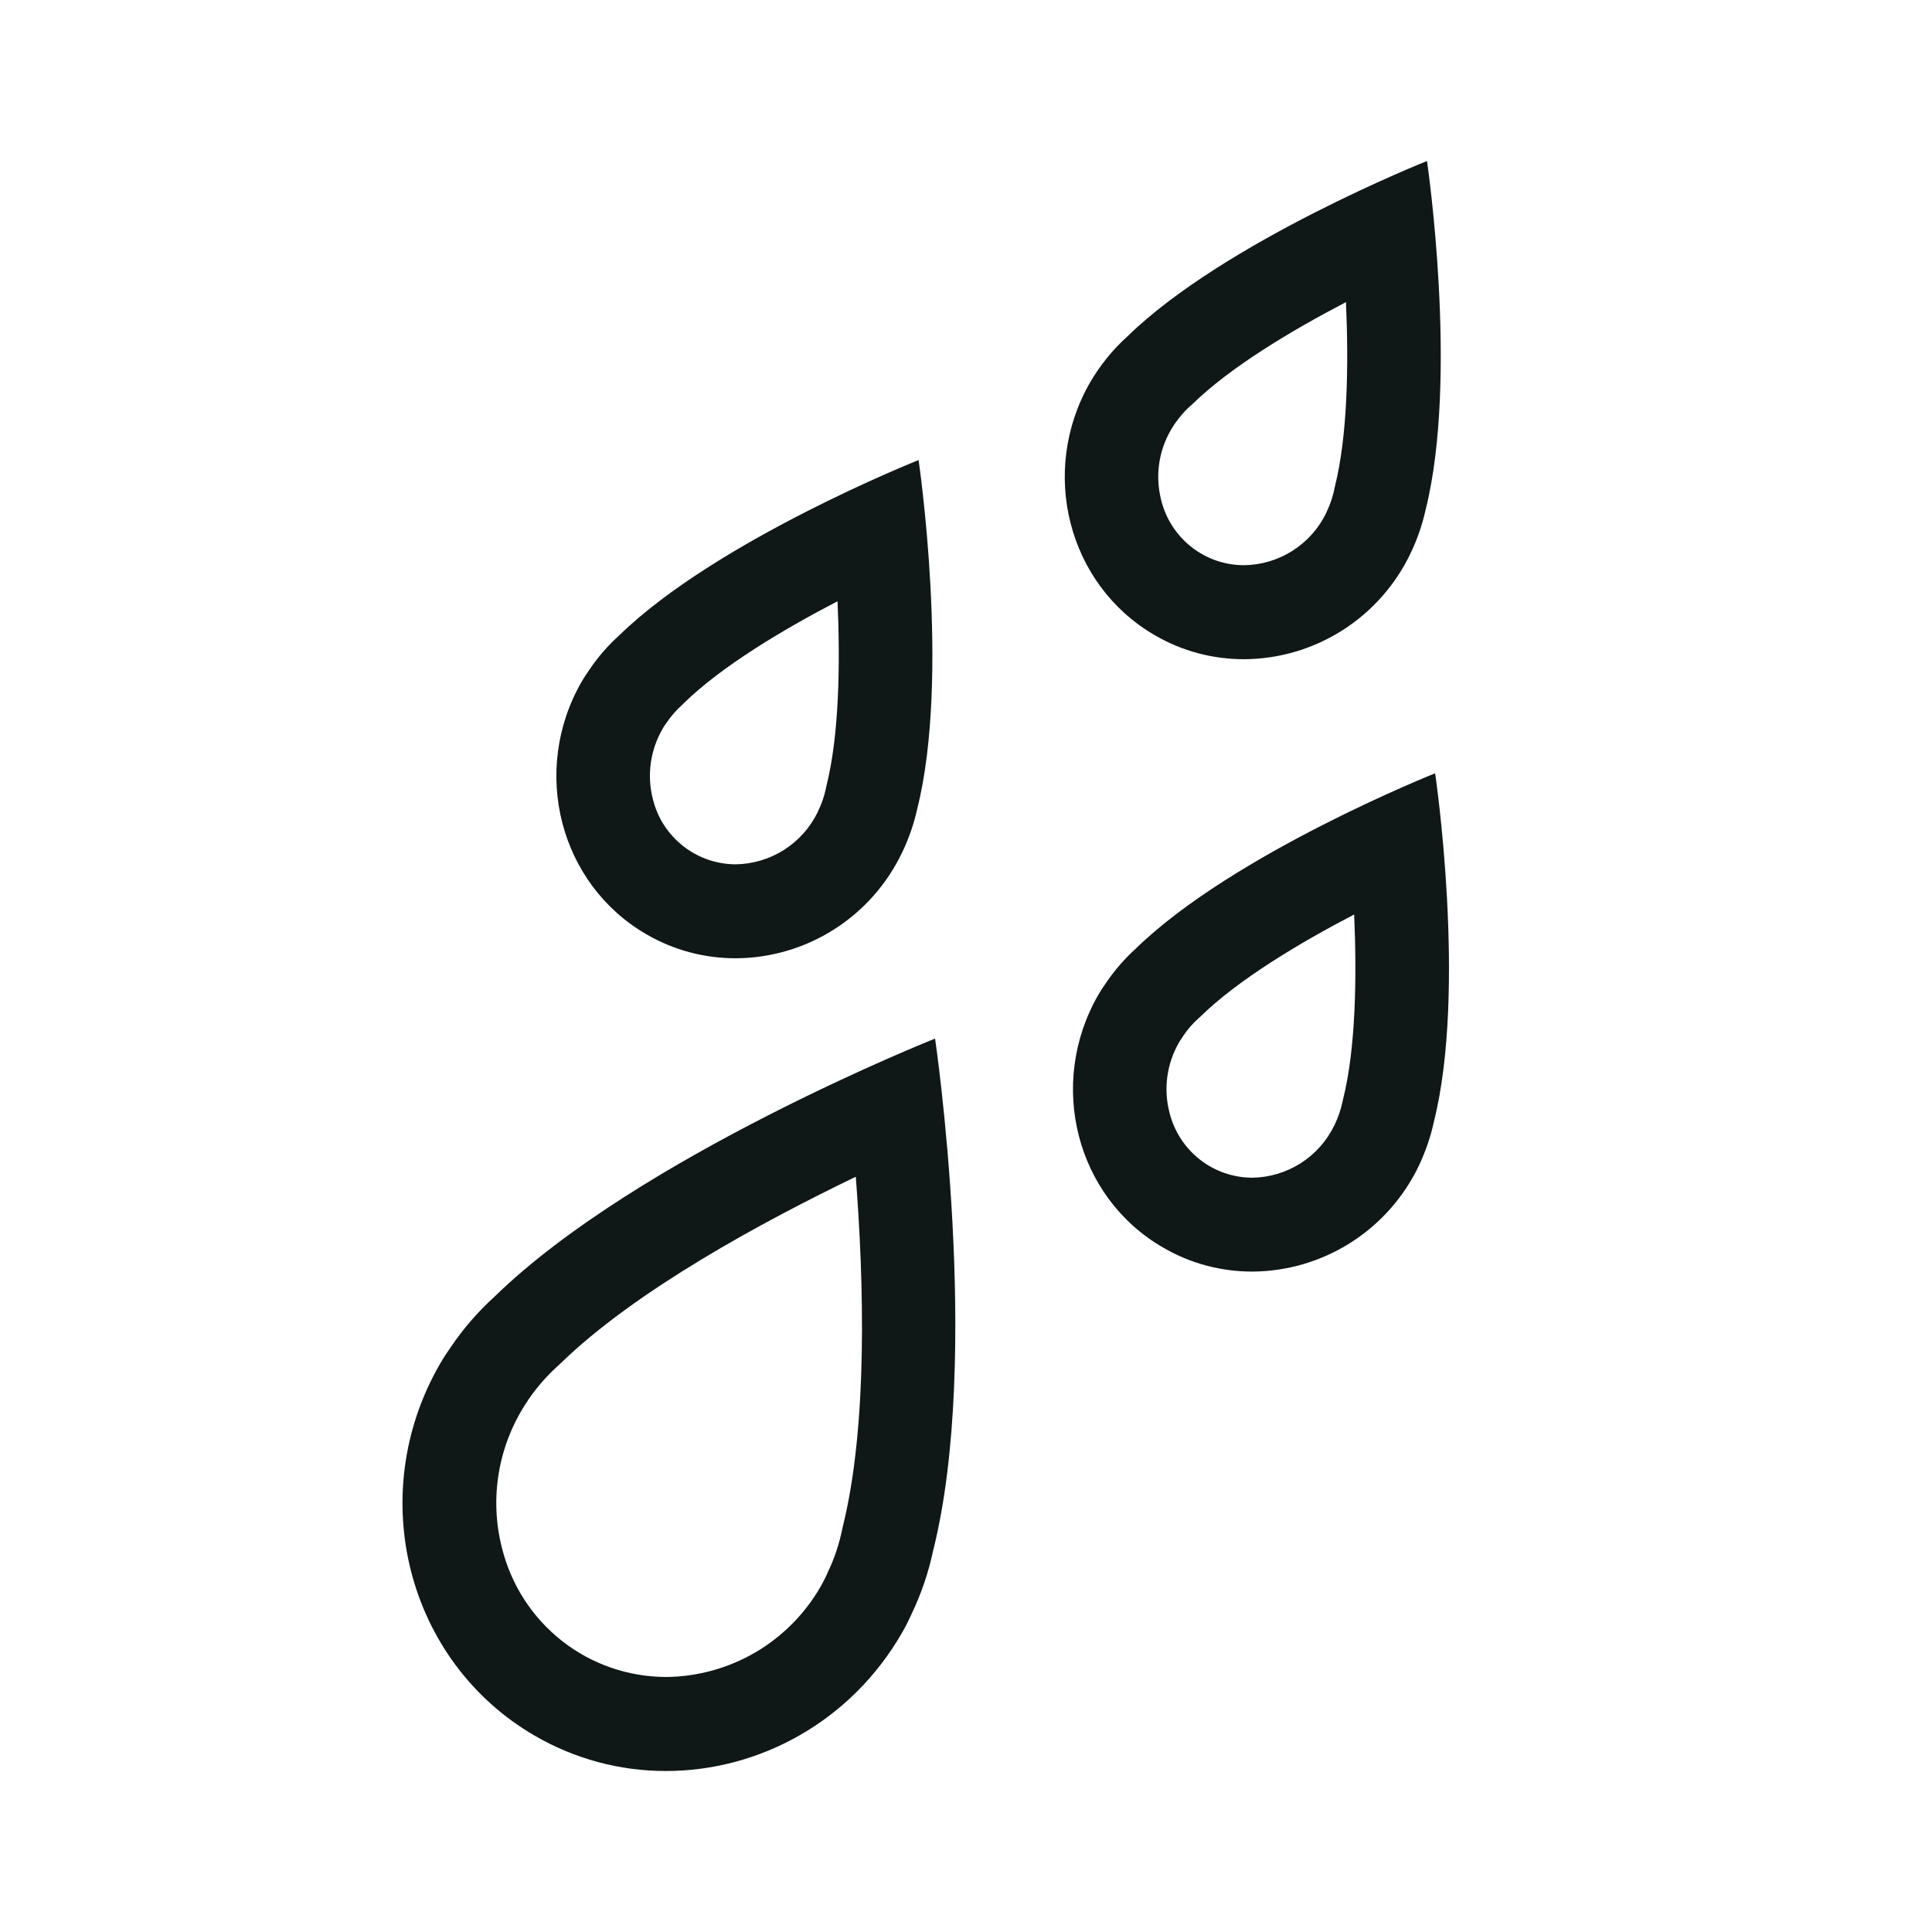 <svg width="24" height="24" viewBox="0 0 24 24" fill="none" xmlns="http://www.w3.org/2000/svg">
<path d="M10.404 7.469C10.439 8.253 10.424 9.133 10.267 9.759C10.265 9.773 10.261 9.787 10.258 9.802C10.238 9.896 10.206 9.987 10.164 10.073L10.158 10.088C10.064 10.281 9.919 10.443 9.739 10.558C9.559 10.672 9.351 10.734 9.138 10.737C8.901 10.736 8.671 10.656 8.485 10.509C8.298 10.362 8.166 10.157 8.11 9.926C8.034 9.63 8.078 9.316 8.232 9.052C8.237 9.043 8.247 9.024 8.27 8.992L8.281 8.978C8.335 8.897 8.397 8.826 8.467 8.763C8.479 8.753 8.488 8.742 8.498 8.732C8.959 8.282 9.71 7.83 10.404 7.469ZM11.411 5.715C11.411 5.715 8.899 6.714 7.69 7.895C7.552 8.019 7.428 8.161 7.32 8.322C7.285 8.371 7.253 8.42 7.225 8.469C6.59 9.574 6.95 10.98 8.028 11.605C8.376 11.808 8.759 11.904 9.138 11.904C9.572 11.903 9.998 11.777 10.365 11.543C10.732 11.309 11.025 10.975 11.211 10.58C11.294 10.406 11.355 10.227 11.395 10.044C11.807 8.401 11.411 5.715 11.411 5.715ZM16.822 11.361C16.856 12.147 16.841 13.027 16.685 13.652C16.682 13.666 16.678 13.681 16.675 13.695C16.655 13.789 16.623 13.88 16.582 13.967L16.575 13.981C16.481 14.174 16.337 14.336 16.156 14.451C15.976 14.565 15.768 14.627 15.555 14.63C15.318 14.629 15.088 14.549 14.902 14.402C14.716 14.255 14.584 14.05 14.527 13.818C14.451 13.522 14.495 13.209 14.649 12.945C14.655 12.936 14.665 12.917 14.689 12.884L14.698 12.869C14.752 12.788 14.814 12.717 14.884 12.654L14.917 12.624C15.377 12.174 16.127 11.722 16.822 11.36M17.828 9.606C17.828 9.606 15.317 10.605 14.107 11.786C13.967 11.913 13.842 12.057 13.737 12.214C13.703 12.261 13.671 12.31 13.642 12.361C13.008 13.466 13.367 14.872 14.446 15.496C14.794 15.7 15.177 15.796 15.556 15.796C15.991 15.794 16.416 15.668 16.783 15.434C17.149 15.2 17.443 14.867 17.63 14.472C17.711 14.298 17.773 14.118 17.812 13.936C18.225 12.293 17.828 9.606 17.828 9.606ZM16.72 3.751C16.755 4.537 16.74 5.415 16.583 6.042C16.563 6.152 16.528 6.258 16.48 6.359L16.476 6.369C16.383 6.563 16.237 6.727 16.056 6.842C15.875 6.957 15.666 7.019 15.452 7.021C15.215 7.021 14.985 6.941 14.799 6.794C14.613 6.647 14.48 6.441 14.424 6.21C14.384 6.052 14.377 5.887 14.405 5.726C14.433 5.565 14.495 5.412 14.585 5.277C14.588 5.273 14.592 5.268 14.595 5.262C14.651 5.182 14.713 5.109 14.781 5.048L14.815 5.018C15.275 4.568 16.026 4.115 16.72 3.753M17.727 2C17.727 2 15.214 2.999 14.005 4.179C13.821 4.345 13.664 4.539 13.54 4.753C12.906 5.858 13.265 7.264 14.344 7.89C14.691 8.093 15.073 8.189 15.453 8.189C15.887 8.187 16.312 8.062 16.679 7.828C17.046 7.594 17.34 7.26 17.526 6.866C17.609 6.692 17.67 6.512 17.71 6.33C18.122 4.686 17.727 2.002 17.727 2.002L17.725 2H17.727ZM10.631 14.618C10.73 15.898 10.785 17.708 10.466 18.979C10.427 19.176 10.364 19.366 10.276 19.546L10.272 19.558C10.25 19.605 10.226 19.652 10.2 19.699C10.006 20.04 9.726 20.325 9.388 20.524C9.05 20.722 8.666 20.829 8.275 20.832C7.805 20.831 7.349 20.674 6.98 20.383C6.61 20.092 6.348 19.685 6.235 19.227C6.156 18.918 6.144 18.596 6.199 18.281C6.254 17.967 6.375 17.668 6.553 17.404L6.562 17.389C6.666 17.237 6.787 17.098 6.923 16.974L6.957 16.943C7.893 16.029 9.478 15.174 10.631 14.618ZM11.617 12.901C11.617 12.901 7.926 14.368 6.145 16.106C5.939 16.293 5.756 16.503 5.6 16.734C5.55 16.805 5.503 16.878 5.461 16.951C4.527 18.577 5.057 20.641 6.642 21.561C7.137 21.849 7.7 22.001 8.273 22C9.435 22 10.573 21.383 11.205 20.283C11.248 20.212 11.285 20.133 11.322 20.054C11.445 19.797 11.534 19.535 11.591 19.266C12.198 16.849 11.616 12.903 11.616 12.903V12.902L11.617 12.901Z" fill="#101717"/>
</svg>
